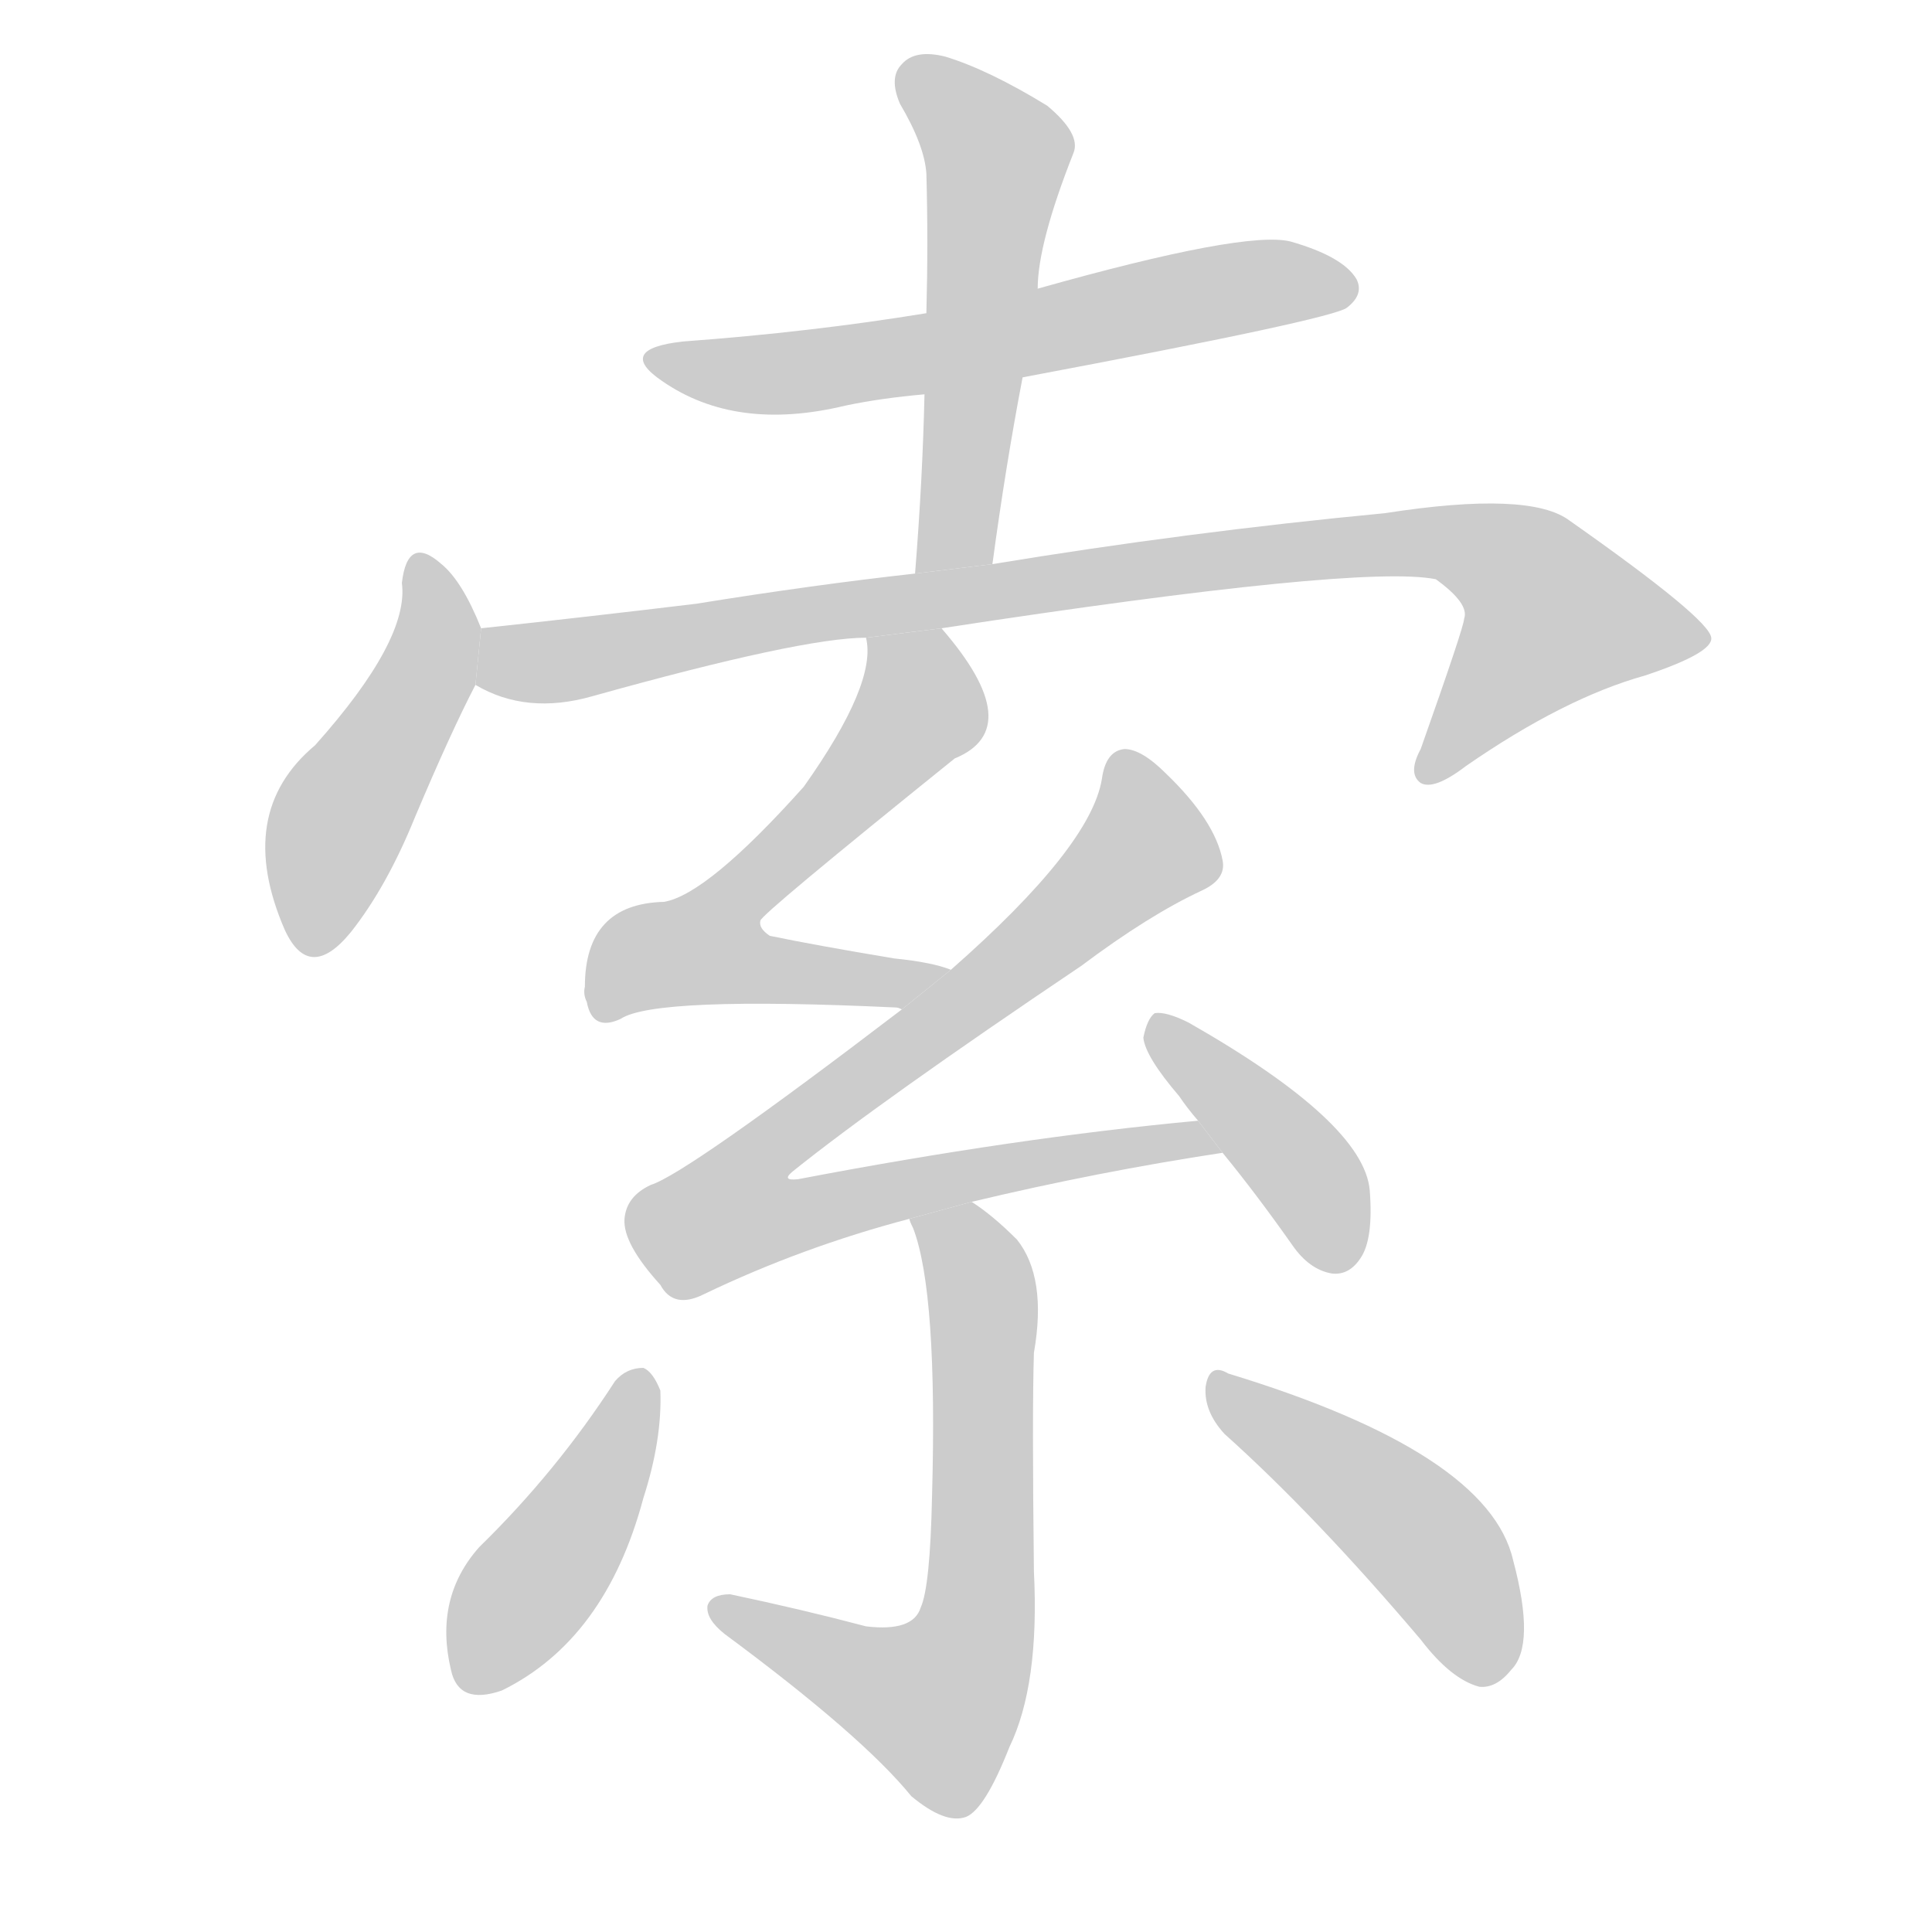 <!--
AnimCJK 2016-2017 Copyright Francois Mizessyn, http://gooo.free.fr/animCJK/
Derived from:
    MakeMeAHanzi project - https://github.com/skishore/makemeahanzi
    Arphic PL KaitiM GB - https://apps.ubuntu.com/cat/applications/precise/fonts-arphic-gkai00mp/
    Arphic PL UKai - https://apps.ubuntu.com/cat/applications/fonts-arphic-ukai/
You can redistribute and/or modify this file under the terms of the Arphic Public License
as published by Arphic Technology Co., Ltd.
You should have received a copy of this license (the directory "APL") along with this file;
if not, see http://ftp.gnu.org/non-gnu/chinese-fonts-truetype/LICENSE.
-->
<svg id="z32034" class="acjk" version="1.1" viewBox="0 0 1024 1024" xmlns="http://www.w3.org/2000/svg" xmlns:xlink="http://www.w3.org/1999/xlink">
<style>
<![CDATA[
	@keyframes z32034k {
		from {
			stroke:#c00;
			stroke-dashoffset:3000;
		}
		75% {
			stroke:#c00;
			stroke-dashoffset:0;
		}
		to {
			stroke:#000;
		}
	}
	#z32034 path[clip-path] {
		animation:z32034k 1s linear both;
		stroke-dasharray:3000;
		stroke-width:128;
		stroke-linecap:round;
		fill:none;
	}
	#z32034 path[clip-path="url(#z32034c1)"] {animation-delay:1s;}
	#z32034 path[clip-path="url(#z32034c2)"] {animation-delay:2s;}
	#z32034 path[clip-path="url(#z32034c3)"] {animation-delay:3s;}
	#z32034 path[clip-path="url(#z32034c4)"] {animation-delay:4s;}
	#z32034 path[clip-path="url(#z32034c5)"] {animation-delay:5s;}
	#z32034 path[clip-path="url(#z32034c6)"] {animation-delay:6s;}
	#z32034 path[clip-path="url(#z32034c7)"] {animation-delay:7s;}
	#z32034 path[clip-path="url(#z32034c8)"] {animation-delay:8s;}
	#z32034 path[clip-path="url(#z32034c9)"] {animation-delay:9s;}
	#z32034 path[clip-path="url(#z32034c10)"] {animation-delay:10s;}
	#z32034 path {fill:#ccc;}
]]>
</style>
<g transform="scale(1,-1) translate(0,-900)">
	<path id="z32034d1" d="M542 700Q707 731 714 737Q723 744 719 752Q712 764 684 772Q660 778 550 747L491 734Q430 724 362 719Q326 715 351 698Q390 671 448 685Q467 689 490 691L542 700Z"/>
	<path id="z32034d2" d="M526 601Q533 653 542 700L550 747Q550 771 569 819Q573 829 555 844Q524 863 501 870Q485 874 478 866Q471 859 477 845Q490 823 491 808Q492 772 491 734L490 691Q489 646 485 596L526 601Z"/>
	<path id="z32034d3" d="M255 567Q245 592 234 601Q216 617 213 591Q217 561 167 505Q124 469 151 407Q164 379 186 406Q205 430 220 467Q239 512 252 537L255 567Z"/>
	<path id="z32034d4" d="M499 567Q721 601 761 593Q779 580 776 572Q776 568 753 503Q746 490 753 485Q760 481 777 494Q829 530 872 542Q908 554 907 562Q906 572 832 624Q811 640 734 628Q629 618 526 601L485 596Q431 590 369 580Q311 573 255 567L252 537Q279 521 314 531Q425 562 459 562L499 567Z"/>
	<path id="z32034d5" d="M504 386Q494 390 474 392Q432 399 408 404Q402 408 403 412Q403 415 506 498Q545 514 499 567L459 562Q465 538 426 483Q375 426 352 422Q310 421 310 377Q309 373 311 369Q314 353 329 360Q347 372 475 366Q476 366 478 365L504 386Z"/>
	<path id="z32034d6" d="M515 263Q582 279 648 289L635 306Q538 297 423 275Q414 274 420 279Q466 316 573 388Q609 415 637 428Q650 434 648 444Q644 465 618 490Q605 503 596 503Q586 502 584 487Q578 451 504 386L478 365Q364 278 345 272Q332 266 331 254Q330 241 350 219Q357 206 373 214Q425 239 482 254L515 263Z"/>
	<path id="z32034d7" d="M648 289Q666 267 685 240Q694 227 706 225Q715 224 721 233Q728 243 726 269Q723 305 630 358Q618 364 612 363Q608 360 606 350Q607 340 625 319Q629 313 635 306L648 289Z"/>
	<path id="z32034d8" d="M482 254Q482 253 484 249Q497 215 494 107Q493 59 488 48Q484 35 459 38Q425 47 387 55Q377 55 375 49Q374 42 384 34Q457 -20 483 -52Q501 -67 512 -63Q522 -59 535 -26Q551 7 548 67Q547 152 548 183Q555 223 539 243Q526 256 515 263L482 254Z"/>
	<path id="z32034d9" d="M326 168Q295 120 254 80Q230 53 239 15Q243 -4 266 4Q321 31 341 106Q351 137 350 163Q346 173 341 175Q332 175 326 168Z"/>
	<path id="z32034d10" d="M649 140Q697 97 753 31Q769 10 784 6Q793 5 801 15Q814 28 802 73Q789 130 651 172Q641 178 639 165Q638 152 649 140Z"/>
	<defs>
		<clipPath id="z32034c1"><use xlink:href="#z32034d1"/></clipPath>
		<clipPath id="z32034c2"><use xlink:href="#z32034d2"/></clipPath>
		<clipPath id="z32034c3"><use xlink:href="#z32034d3"/></clipPath>
		<clipPath id="z32034c4"><use xlink:href="#z32034d4"/></clipPath>
		<clipPath id="z32034c5"><use xlink:href="#z32034d5"/></clipPath>
		<clipPath id="z32034c6"><use xlink:href="#z32034d6"/></clipPath>
		<clipPath id="z32034c7"><use xlink:href="#z32034d7"/></clipPath>
		<clipPath id="z32034c8"><use xlink:href="#z32034d8"/></clipPath>
		<clipPath id="z32034c9"><use xlink:href="#z32034d9"/></clipPath>
		<clipPath id="z32034c10"><use xlink:href="#z32034d10"/></clipPath>
	</defs>
	<path pathLength="2999" clip-path="url(#z32034c1)" d="M351 708L716 747"/>
	<path pathLength="2999" clip-path="url(#z32034c2)" d="M481 863L530 815L496 599"/>
	<path pathLength="2999" clip-path="url(#z32034c3)" d="M222 602L227 545L162 398"/>
	<path pathLength="2999" clip-path="url(#z32034c4)" d="M256 543L763 613L819 588L850 548L759 493"/>
	<path pathLength="2999" clip-path="url(#z32034c5)" d="M466 559L487 519L358 389L493 384"/>
	<path pathLength="2999" clip-path="url(#z32034c6)" d="M595 496L607 444L380 258L394 243L639 294"/>
	<path pathLength="2999" clip-path="url(#z32034c7)" d="M614 357L710 231"/>
	<path pathLength="2999" clip-path="url(#z32034c8)" d="M489 250L521 207L506 2L485 -12L382 48"/>
	<path pathLength="2999" clip-path="url(#z32034c9)" d="M339 167L247 10"/>
	<path pathLength="2999" clip-path="url(#z32034c10)" d="M645 167L757 81L793 12"/>
</g>
</svg>